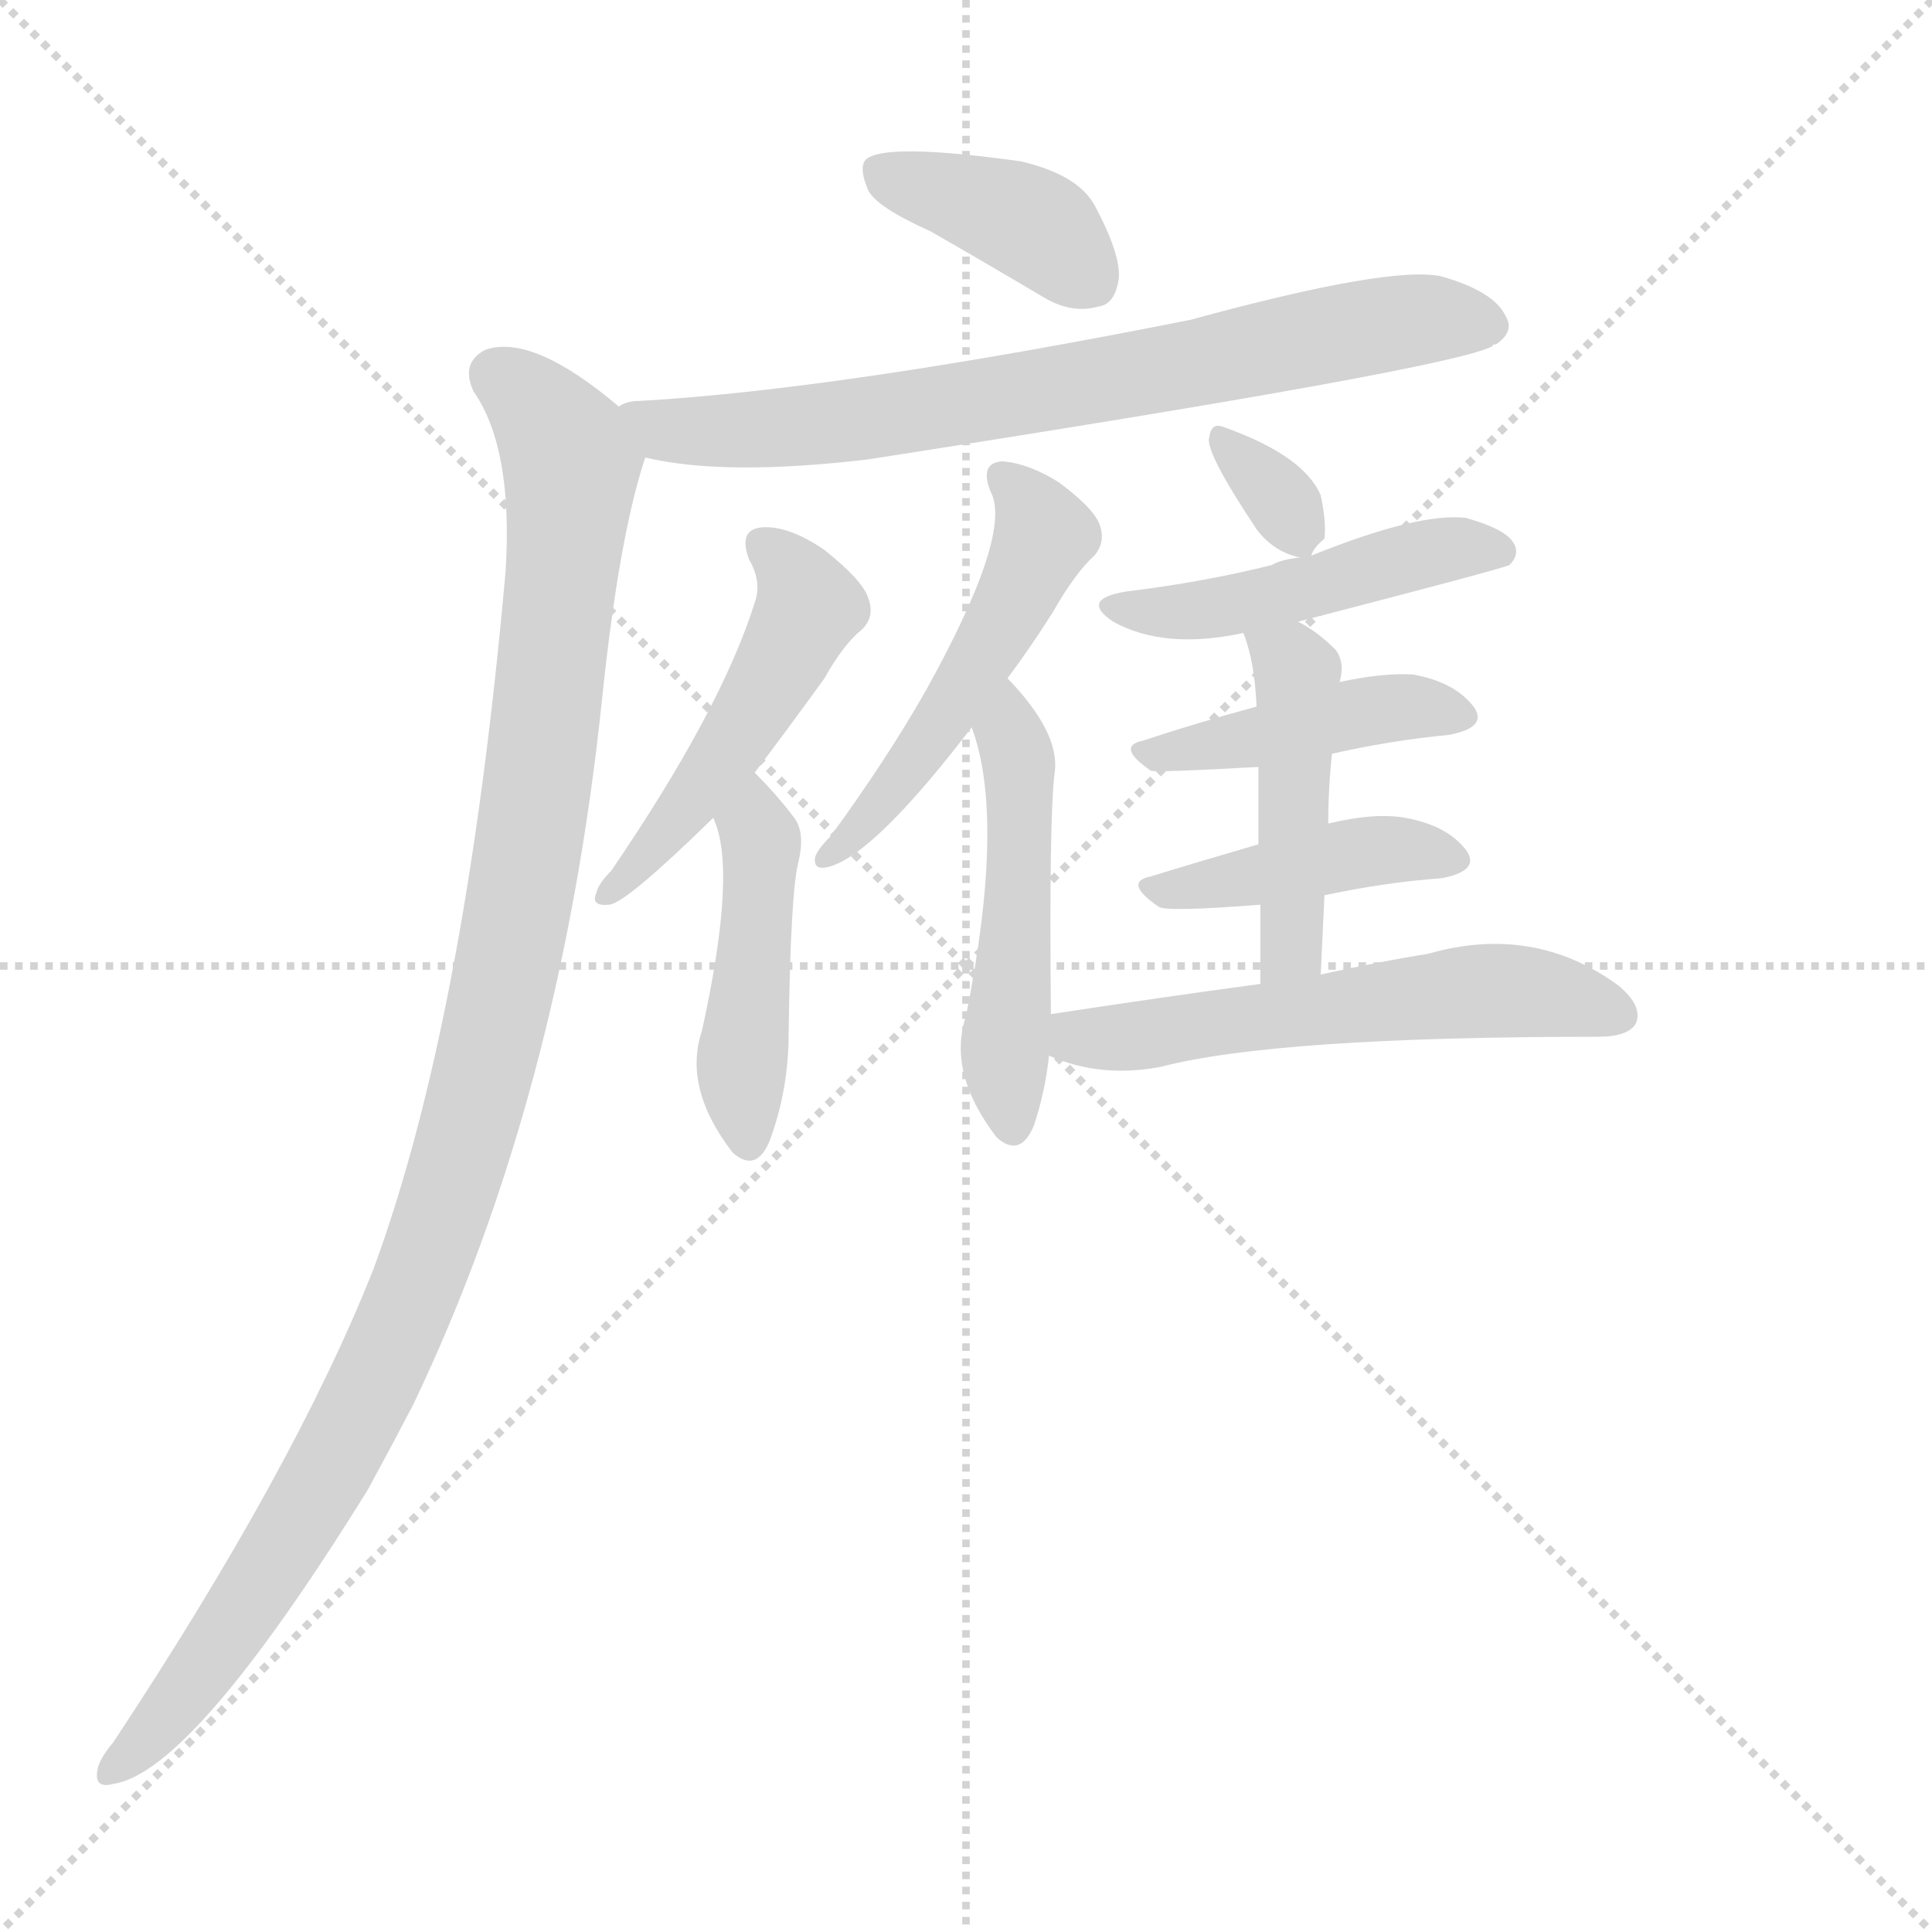 <svg xmlns="http://www.w3.org/2000/svg" version="1.1" viewBox="0 0 1024 1024">
  <g stroke="lightgray" stroke-dasharray="1,1" stroke-width="1" transform="scale(4, 4)">
    <line x1="0" y1="0" x2="256" y2="256" />
    <line x1="256" y1="0" x2="0" y2="256" />
    <line x1="128" y1="0" x2="128" y2="256" />
    <line x1="0" y1="128" x2="256" y2="128" />
  </g>
  <g transform="scale(1.0, -1.0) translate(0.0, -947.50)">
    <style type="text/css">
      
        @keyframes keyframes0 {
          from {
            stroke: blue;
            stroke-dashoffset: 387;
            stroke-width: 128;
          }
          56% {
            animation-timing-function: step-end;
            stroke: blue;
            stroke-dashoffset: 0;
            stroke-width: 128;
          }
          to {
            stroke: black;
            stroke-width: 1024;
          }
        }
        #make-me-a-hanzi-animation-0 {
          animation: keyframes0 0.565s both;
          animation-delay: 0s;
          animation-timing-function: linear;
        }
      
        @keyframes keyframes1 {
          from {
            stroke: blue;
            stroke-dashoffset: 715;
            stroke-width: 128;
          }
          70% {
            animation-timing-function: step-end;
            stroke: blue;
            stroke-dashoffset: 0;
            stroke-width: 128;
          }
          to {
            stroke: black;
            stroke-width: 1024;
          }
        }
        #make-me-a-hanzi-animation-1 {
          animation: keyframes1 0.832s both;
          animation-delay: 0.565s;
          animation-timing-function: linear;
        }
      
        @keyframes keyframes2 {
          from {
            stroke: blue;
            stroke-dashoffset: 1066;
            stroke-width: 128;
          }
          78% {
            animation-timing-function: step-end;
            stroke: blue;
            stroke-dashoffset: 0;
            stroke-width: 128;
          }
          to {
            stroke: black;
            stroke-width: 1024;
          }
        }
        #make-me-a-hanzi-animation-2 {
          animation: keyframes2 1.118s both;
          animation-delay: 1.397s;
          animation-timing-function: linear;
        }
      
        @keyframes keyframes3 {
          from {
            stroke: blue;
            stroke-dashoffset: 481;
            stroke-width: 128;
          }
          61% {
            animation-timing-function: step-end;
            stroke: blue;
            stroke-dashoffset: 0;
            stroke-width: 128;
          }
          to {
            stroke: black;
            stroke-width: 1024;
          }
        }
        #make-me-a-hanzi-animation-3 {
          animation: keyframes3 0.641s both;
          animation-delay: 2.514s;
          animation-timing-function: linear;
        }
      
        @keyframes keyframes4 {
          from {
            stroke: blue;
            stroke-dashoffset: 443;
            stroke-width: 128;
          }
          59% {
            animation-timing-function: step-end;
            stroke: blue;
            stroke-dashoffset: 0;
            stroke-width: 128;
          }
          to {
            stroke: black;
            stroke-width: 1024;
          }
        }
        #make-me-a-hanzi-animation-4 {
          animation: keyframes4 0.611s both;
          animation-delay: 3.156s;
          animation-timing-function: linear;
        }
      
        @keyframes keyframes5 {
          from {
            stroke: blue;
            stroke-dashoffset: 500;
            stroke-width: 128;
          }
          62% {
            animation-timing-function: step-end;
            stroke: blue;
            stroke-dashoffset: 0;
            stroke-width: 128;
          }
          to {
            stroke: black;
            stroke-width: 1024;
          }
        }
        #make-me-a-hanzi-animation-5 {
          animation: keyframes5 0.657s both;
          animation-delay: 3.766s;
          animation-timing-function: linear;
        }
      
        @keyframes keyframes6 {
          from {
            stroke: blue;
            stroke-dashoffset: 485;
            stroke-width: 128;
          }
          61% {
            animation-timing-function: step-end;
            stroke: blue;
            stroke-dashoffset: 0;
            stroke-width: 128;
          }
          to {
            stroke: black;
            stroke-width: 1024;
          }
        }
        #make-me-a-hanzi-animation-6 {
          animation: keyframes6 0.645s both;
          animation-delay: 4.423s;
          animation-timing-function: linear;
        }
      
        @keyframes keyframes7 {
          from {
            stroke: blue;
            stroke-dashoffset: 321;
            stroke-width: 128;
          }
          51% {
            animation-timing-function: step-end;
            stroke: blue;
            stroke-dashoffset: 0;
            stroke-width: 128;
          }
          to {
            stroke: black;
            stroke-width: 1024;
          }
        }
        #make-me-a-hanzi-animation-7 {
          animation: keyframes7 0.511s both;
          animation-delay: 5.068s;
          animation-timing-function: linear;
        }
      
        @keyframes keyframes8 {
          from {
            stroke: blue;
            stroke-dashoffset: 464;
            stroke-width: 128;
          }
          60% {
            animation-timing-function: step-end;
            stroke: blue;
            stroke-dashoffset: 0;
            stroke-width: 128;
          }
          to {
            stroke: black;
            stroke-width: 1024;
          }
        }
        #make-me-a-hanzi-animation-8 {
          animation: keyframes8 0.628s both;
          animation-delay: 5.579s;
          animation-timing-function: linear;
        }
      
        @keyframes keyframes9 {
          from {
            stroke: blue;
            stroke-dashoffset: 424;
            stroke-width: 128;
          }
          58% {
            animation-timing-function: step-end;
            stroke: blue;
            stroke-dashoffset: 0;
            stroke-width: 128;
          }
          to {
            stroke: black;
            stroke-width: 1024;
          }
        }
        #make-me-a-hanzi-animation-9 {
          animation: keyframes9 0.595s both;
          animation-delay: 6.207s;
          animation-timing-function: linear;
        }
      
        @keyframes keyframes10 {
          from {
            stroke: blue;
            stroke-dashoffset: 416;
            stroke-width: 128;
          }
          58% {
            animation-timing-function: step-end;
            stroke: blue;
            stroke-dashoffset: 0;
            stroke-width: 128;
          }
          to {
            stroke: black;
            stroke-width: 1024;
          }
        }
        #make-me-a-hanzi-animation-10 {
          animation: keyframes10 0.589s both;
          animation-delay: 6.802s;
          animation-timing-function: linear;
        }
      
        @keyframes keyframes11 {
          from {
            stroke: blue;
            stroke-dashoffset: 447;
            stroke-width: 128;
          }
          59% {
            animation-timing-function: step-end;
            stroke: blue;
            stroke-dashoffset: 0;
            stroke-width: 128;
          }
          to {
            stroke: black;
            stroke-width: 1024;
          }
        }
        #make-me-a-hanzi-animation-11 {
          animation: keyframes11 0.614s both;
          animation-delay: 7.39s;
          animation-timing-function: linear;
        }
      
        @keyframes keyframes12 {
          from {
            stroke: blue;
            stroke-dashoffset: 555;
            stroke-width: 128;
          }
          64% {
            animation-timing-function: step-end;
            stroke: blue;
            stroke-dashoffset: 0;
            stroke-width: 128;
          }
          to {
            stroke: black;
            stroke-width: 1024;
          }
        }
        #make-me-a-hanzi-animation-12 {
          animation: keyframes12 0.702s both;
          animation-delay: 8.004s;
          animation-timing-function: linear;
        }
      
    </style>
    
      <path d="M 493 825 Q 521 809 553 790 Q 568 781 582 785 Q 591 786 593 800 Q 594 813 580 839 Q 571 855 541 862 Q 469 872 459 863 Q 455 859 460 847 Q 464 838 493 825 Z" fill="lightgray" />
    
      <path d="M 342 705 Q 384 695 460 704 Q 769 752 791 764 Q 791 765 793 765 Q 803 772 798 780 Q 792 793 764 801 Q 737 807 631 778 Q 445 741 339 735 Q 332 735 328 732 C 299 726 313 711 342 705 Z" fill="lightgray" />
    
      <path d="M 328 732 Q 282 771 257 762 Q 244 755 251 740 Q 272 710 268 645 Q 247 408 198 275 Q 156 169 60 24 Q 54 17 52 11 Q 49 -1 60 2 Q 102 8 195 158 Q 207 180 219 203 Q 297 366 319 576 Q 328 663 342 705 C 346 718 346 718 328 732 Z" fill="lightgray" />
    
      <path d="M 400 538 Q 416 559 437 588 Q 447 606 457 614 Q 464 621 460 631 Q 457 640 437 656 Q 418 669 404 668 Q 391 667 397 651 Q 404 639 400 628 Q 382 571 324 486 Q 317 479 316 474 Q 313 467 323 468 Q 332 469 378 514 L 400 538 Z" fill="lightgray" />
    
      <path d="M 378 514 Q 391 487 372 401 Q 362 371 388 337 L 389 336 Q 401 326 408 343 Q 418 370 418 400 Q 419 473 423 490 Q 427 506 421 514 Q 412 526 400 538 C 379 559 367 542 378 514 Z" fill="lightgray" />
    
      <path d="M 534 588 Q 546 604 558 623 Q 570 644 580 653 Q 586 660 583 669 Q 580 678 561 692 Q 545 702 531 703 Q 519 702 525 687 Q 537 665 491 582 Q 470 545 440 504 Q 433 497 432 493 Q 431 486 439 488 Q 463 494 515 562 L 534 588 Z" fill="lightgray" />
    
      <path d="M 557 410 Q 556 515 559 538 Q 562 559 534 588 C 514 610 506 590 515 562 Q 533 514 512 409 Q 502 379 528 345 L 529 344 Q 541 334 548 351 Q 554 369 556 388 L 557 410 Z" fill="lightgray" />
    
      <path d="M 695 653 Q 696 657 702 662 Q 703 671 700 685 Q 691 706 649 721 Q 642 724 641 716 Q 638 709 666 667 Q 675 655 689 652 C 694 651 694 651 695 653 Z" fill="lightgray" />
    
      <path d="M 688 618 Q 796 646 800 648 Q 806 654 802 660 Q 798 667 777 673 Q 752 676 695 653 L 689 652 Q 679 651 674 648 Q 638 639 597 634 Q 572 630 590 618 Q 617 603 659 612 L 688 618 Z" fill="lightgray" />
    
      <path d="M 706 548 Q 737 555 768 558 Q 789 562 781 573 Q 771 586 749 590 Q 733 591 710 586 L 666 573 Q 633 564 606 555 Q 591 552 610 539 Q 613 538 667 541 L 706 548 Z" fill="lightgray" />
    
      <path d="M 702 473 Q 735 480 764 482 Q 785 486 777 497 Q 767 510 745 514 Q 729 517 704 511 L 667 500 Q 636 491 610 483 Q 595 480 614 467 Q 617 464 668 468 L 702 473 Z" fill="lightgray" />
    
      <path d="M 700 431 Q 701 453 702 473 L 704 511 Q 704 530 706 548 L 710 586 Q 713 596 708 603 Q 698 613 688 618 C 662 633 649 640 659 612 Q 665 597 666 573 L 667 541 Q 667 525 667 500 L 668 468 Q 668 449 668 426 C 668 396 699 401 700 431 Z" fill="lightgray" />
    
      <path d="M 668 426 Q 616 419 557 410 C 527 405 528 399 556 388 Q 583 376 615 382 Q 676 398 847 398 Q 863 398 867 405 Q 871 414 858 425 Q 813 458 757 442 Q 732 438 700 431 L 668 426 Z" fill="lightgray" />
    
    
      <clipPath id="make-me-a-hanzi-clip-0">
        <path d="M 493 825 Q 521 809 553 790 Q 568 781 582 785 Q 591 786 593 800 Q 594 813 580 839 Q 571 855 541 862 Q 469 872 459 863 Q 455 859 460 847 Q 464 838 493 825 Z" />
      </clipPath>
      <path clip-path="url(#make-me-a-hanzi-clip-0)" d="M 465 858 L 541 832 L 579 799" fill="none" id="make-me-a-hanzi-animation-0" stroke-dasharray="259 518" stroke-linecap="round" />
    
      <clipPath id="make-me-a-hanzi-clip-1">
        <path d="M 342 705 Q 384 695 460 704 Q 769 752 791 764 Q 791 765 793 765 Q 803 772 798 780 Q 792 793 764 801 Q 737 807 631 778 Q 445 741 339 735 Q 332 735 328 732 C 299 726 313 711 342 705 Z" />
      </clipPath>
      <path clip-path="url(#make-me-a-hanzi-clip-1)" d="M 335 727 L 351 719 L 415 720 L 523 734 L 734 776 L 787 776" fill="none" id="make-me-a-hanzi-animation-1" stroke-dasharray="587 1174" stroke-linecap="round" />
    
      <clipPath id="make-me-a-hanzi-clip-2">
        <path d="M 328 732 Q 282 771 257 762 Q 244 755 251 740 Q 272 710 268 645 Q 247 408 198 275 Q 156 169 60 24 Q 54 17 52 11 Q 49 -1 60 2 Q 102 8 195 158 Q 207 180 219 203 Q 297 366 319 576 Q 328 663 342 705 C 346 718 346 718 328 732 Z" />
      </clipPath>
      <path clip-path="url(#make-me-a-hanzi-clip-2)" d="M 263 749 L 288 728 L 303 699 L 279 491 L 254 370 L 218 259 L 170 158 L 93 44 L 61 11" fill="none" id="make-me-a-hanzi-animation-2" stroke-dasharray="938 1876" stroke-linecap="round" />
    
      <clipPath id="make-me-a-hanzi-clip-3">
        <path d="M 400 538 Q 416 559 437 588 Q 447 606 457 614 Q 464 621 460 631 Q 457 640 437 656 Q 418 669 404 668 Q 391 667 397 651 Q 404 639 400 628 Q 382 571 324 486 Q 317 479 316 474 Q 313 467 323 468 Q 332 469 378 514 L 400 538 Z" />
      </clipPath>
      <path clip-path="url(#make-me-a-hanzi-clip-3)" d="M 404 658 L 421 643 L 426 619 L 377 537 L 323 475" fill="none" id="make-me-a-hanzi-animation-3" stroke-dasharray="353 706" stroke-linecap="round" />
    
      <clipPath id="make-me-a-hanzi-clip-4">
        <path d="M 378 514 Q 391 487 372 401 Q 362 371 388 337 L 389 336 Q 401 326 408 343 Q 418 370 418 400 Q 419 473 423 490 Q 427 506 421 514 Q 412 526 400 538 C 379 559 367 542 378 514 Z" />
      </clipPath>
      <path clip-path="url(#make-me-a-hanzi-clip-4)" d="M 402 529 L 393 375 L 397 343" fill="none" id="make-me-a-hanzi-animation-4" stroke-dasharray="315 630" stroke-linecap="round" />
    
      <clipPath id="make-me-a-hanzi-clip-5">
        <path d="M 534 588 Q 546 604 558 623 Q 570 644 580 653 Q 586 660 583 669 Q 580 678 561 692 Q 545 702 531 703 Q 519 702 525 687 Q 537 665 491 582 Q 470 545 440 504 Q 433 497 432 493 Q 431 486 439 488 Q 463 494 515 562 L 534 588 Z" />
      </clipPath>
      <path clip-path="url(#make-me-a-hanzi-clip-5)" d="M 531 694 L 546 681 L 554 664 L 550 655 L 498 561 L 439 496" fill="none" id="make-me-a-hanzi-animation-5" stroke-dasharray="372 744" stroke-linecap="round" />
    
      <clipPath id="make-me-a-hanzi-clip-6">
        <path d="M 557 410 Q 556 515 559 538 Q 562 559 534 588 C 514 610 506 590 515 562 Q 533 514 512 409 Q 502 379 528 345 L 529 344 Q 541 334 548 351 Q 554 369 556 388 L 557 410 Z" />
      </clipPath>
      <path clip-path="url(#make-me-a-hanzi-clip-6)" d="M 537 579 L 540 462 L 532 391 L 537 351" fill="none" id="make-me-a-hanzi-animation-6" stroke-dasharray="357 714" stroke-linecap="round" />
    
      <clipPath id="make-me-a-hanzi-clip-7">
        <path d="M 695 653 Q 696 657 702 662 Q 703 671 700 685 Q 691 706 649 721 Q 642 724 641 716 Q 638 709 666 667 Q 675 655 689 652 C 694 651 694 651 695 653 Z" />
      </clipPath>
      <path clip-path="url(#make-me-a-hanzi-clip-7)" d="M 648 714 L 690 664" fill="none" id="make-me-a-hanzi-animation-7" stroke-dasharray="193 386" stroke-linecap="round" />
    
      <clipPath id="make-me-a-hanzi-clip-8">
        <path d="M 688 618 Q 796 646 800 648 Q 806 654 802 660 Q 798 667 777 673 Q 752 676 695 653 L 689 652 Q 679 651 674 648 Q 638 639 597 634 Q 572 630 590 618 Q 617 603 659 612 L 688 618 Z" />
      </clipPath>
      <path clip-path="url(#make-me-a-hanzi-clip-8)" d="M 592 627 L 635 623 L 764 656 L 796 655" fill="none" id="make-me-a-hanzi-animation-8" stroke-dasharray="336 672" stroke-linecap="round" />
    
      <clipPath id="make-me-a-hanzi-clip-9">
        <path d="M 706 548 Q 737 555 768 558 Q 789 562 781 573 Q 771 586 749 590 Q 733 591 710 586 L 666 573 Q 633 564 606 555 Q 591 552 610 539 Q 613 538 667 541 L 706 548 Z" />
      </clipPath>
      <path clip-path="url(#make-me-a-hanzi-clip-9)" d="M 607 547 L 654 552 L 733 572 L 772 568" fill="none" id="make-me-a-hanzi-animation-9" stroke-dasharray="296 592" stroke-linecap="round" />
    
      <clipPath id="make-me-a-hanzi-clip-10">
        <path d="M 702 473 Q 735 480 764 482 Q 785 486 777 497 Q 767 510 745 514 Q 729 517 704 511 L 667 500 Q 636 491 610 483 Q 595 480 614 467 Q 617 464 668 468 L 702 473 Z" />
      </clipPath>
      <path clip-path="url(#make-me-a-hanzi-clip-10)" d="M 611 475 L 656 479 L 728 497 L 768 492" fill="none" id="make-me-a-hanzi-animation-10" stroke-dasharray="288 576" stroke-linecap="round" />
    
      <clipPath id="make-me-a-hanzi-clip-11">
        <path d="M 700 431 Q 701 453 702 473 L 704 511 Q 704 530 706 548 L 710 586 Q 713 596 708 603 Q 698 613 688 618 C 662 633 649 640 659 612 Q 665 597 666 573 L 667 541 Q 667 525 667 500 L 668 468 Q 668 449 668 426 C 668 396 699 401 700 431 Z" />
      </clipPath>
      <path clip-path="url(#make-me-a-hanzi-clip-11)" d="M 667 609 L 688 591 L 685 453 L 682 441 L 672 433" fill="none" id="make-me-a-hanzi-animation-11" stroke-dasharray="319 638" stroke-linecap="round" />
    
      <clipPath id="make-me-a-hanzi-clip-12">
        <path d="M 668 426 Q 616 419 557 410 C 527 405 528 399 556 388 Q 583 376 615 382 Q 676 398 847 398 Q 863 398 867 405 Q 871 414 858 425 Q 813 458 757 442 Q 732 438 700 431 L 668 426 Z" />
      </clipPath>
      <path clip-path="url(#make-me-a-hanzi-clip-12)" d="M 565 404 L 571 398 L 605 398 L 783 423 L 830 419 L 858 410" fill="none" id="make-me-a-hanzi-animation-12" stroke-dasharray="427 854" stroke-linecap="round" />
    
  </g>
</svg>